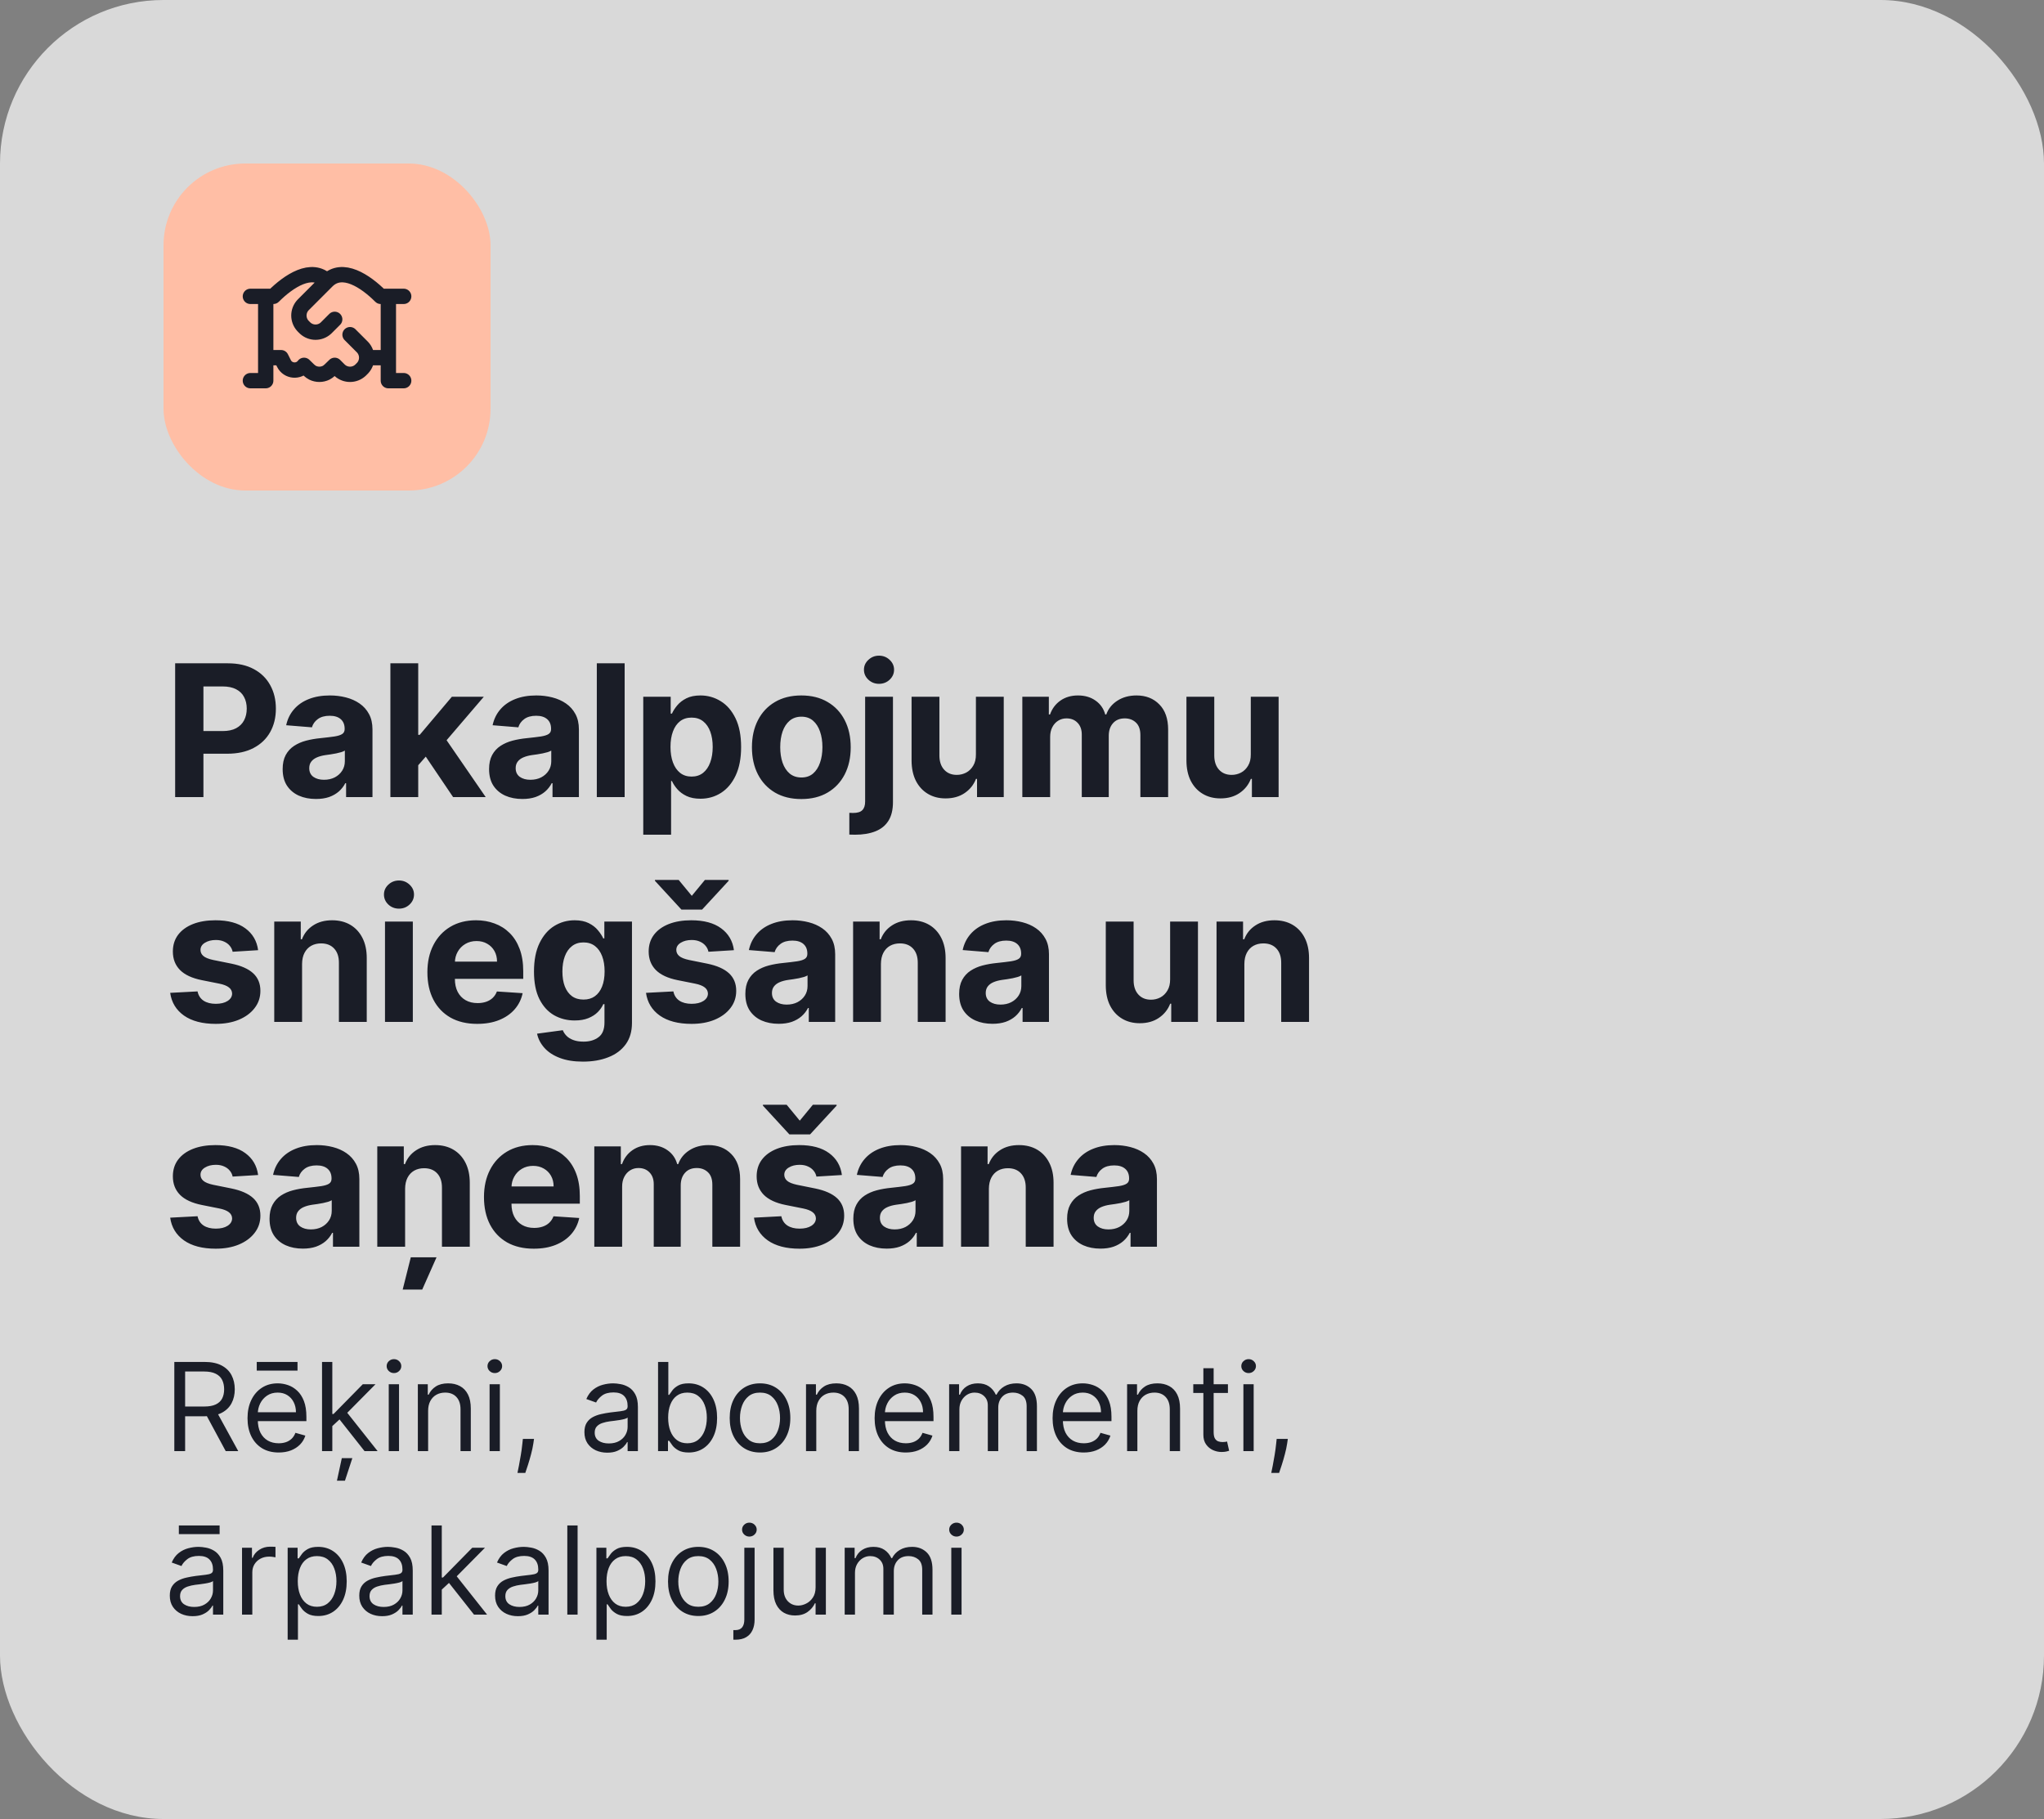 <svg width="200" height="178" viewBox="0 0 200 178" fill="none" xmlns="http://www.w3.org/2000/svg">
<rect x="0" y="0" width="200" height="178" fill="#808080" stroke="none"/>
<rect width="200" height="178" rx="16" fill="white" fill-opacity="0.7"/>
<rect x="16" y="16" width="32" height="32" rx="8" fill="#FFBEA5"/>
<path d="M39.5 29H38M38 29H37.25C35.75 27.501 33.5 26 32 27.5M38 29V35M32 27.5L29.75 29.751C29.69 29.811 29.66 29.841 29.636 29.867C29.116 30.439 29.116 31.313 29.637 31.885C29.661 31.912 29.691 31.942 29.75 32.001C29.81 32.06 29.84 32.09 29.866 32.114C30.438 32.634 31.312 32.634 31.884 32.114C31.91 32.09 31.94 32.06 31.999 32.001L32.75 31.25M32 27.5C30.5 26 28.25 27.501 26.75 29H26M24.5 29H26M26 29V35M38 35V37.25H39.5M38 35H35.879M34.25 32.75L35.375 33.875C35.435 33.935 35.465 33.965 35.489 33.991C36.009 34.563 36.009 35.437 35.489 36.009C35.465 36.035 35.435 36.065 35.375 36.125C35.315 36.185 35.285 36.215 35.259 36.239C34.687 36.759 33.813 36.759 33.241 36.239C33.215 36.215 33.185 36.185 33.125 36.125L32.75 35.75C32.341 36.159 32.137 36.364 31.916 36.473C31.496 36.681 31.004 36.681 30.584 36.473C30.363 36.364 30.159 36.159 29.75 35.75C29.233 36.439 28.172 36.343 27.787 35.573L27.5 35H26M26 35V37.25H24.5" stroke="#1A1D27" stroke-width="1.5" stroke-linecap="round" stroke-linejoin="round"/>
<path d="M17.138 78V64.909H22.303C23.296 64.909 24.141 65.099 24.84 65.478C25.539 65.853 26.072 66.375 26.438 67.044C26.809 67.709 26.994 68.476 26.994 69.345C26.994 70.215 26.807 70.981 26.432 71.646C26.057 72.311 25.514 72.829 24.802 73.2C24.095 73.57 23.238 73.756 22.232 73.756H18.94V71.538H21.785C22.317 71.538 22.756 71.446 23.102 71.263C23.451 71.075 23.711 70.817 23.881 70.489C24.056 70.157 24.143 69.776 24.143 69.345C24.143 68.91 24.056 68.531 23.881 68.207C23.711 67.879 23.451 67.626 23.102 67.447C22.752 67.263 22.309 67.172 21.772 67.172H19.905V78H17.138ZM30.917 78.185C30.291 78.185 29.732 78.077 29.242 77.859C28.752 77.638 28.364 77.312 28.079 76.881C27.798 76.447 27.657 75.906 27.657 75.258C27.657 74.712 27.757 74.254 27.957 73.883C28.158 73.513 28.43 73.215 28.776 72.989C29.121 72.763 29.513 72.592 29.952 72.477C30.395 72.362 30.86 72.281 31.345 72.234C31.916 72.175 32.377 72.119 32.726 72.068C33.075 72.013 33.329 71.932 33.487 71.825C33.644 71.719 33.723 71.561 33.723 71.352V71.314C33.723 70.909 33.595 70.596 33.34 70.374C33.088 70.153 32.73 70.042 32.266 70.042C31.776 70.042 31.386 70.151 31.096 70.368C30.806 70.581 30.614 70.849 30.521 71.173L28.002 70.969C28.13 70.372 28.381 69.856 28.756 69.422C29.131 68.983 29.615 68.646 30.207 68.412C30.804 68.173 31.494 68.054 32.279 68.054C32.824 68.054 33.346 68.118 33.844 68.246C34.347 68.374 34.793 68.572 35.181 68.84C35.572 69.109 35.882 69.454 36.107 69.876C36.333 70.293 36.446 70.794 36.446 71.378V78H33.864V76.638H33.787C33.629 76.945 33.418 77.216 33.154 77.45C32.89 77.68 32.572 77.862 32.202 77.994C31.831 78.121 31.403 78.185 30.917 78.185ZM31.697 76.306C32.097 76.306 32.451 76.227 32.758 76.07C33.065 75.908 33.306 75.69 33.48 75.418C33.655 75.145 33.742 74.836 33.742 74.491V73.449C33.657 73.504 33.54 73.555 33.391 73.602C33.246 73.645 33.082 73.685 32.898 73.724C32.715 73.758 32.532 73.79 32.349 73.82C32.166 73.845 31.999 73.869 31.85 73.89C31.531 73.937 31.252 74.011 31.013 74.114C30.774 74.216 30.589 74.354 30.457 74.529C30.325 74.7 30.259 74.913 30.259 75.168C30.259 75.539 30.393 75.822 30.661 76.019C30.934 76.21 31.279 76.306 31.697 76.306ZM40.666 75.175L40.672 71.908H41.069L44.214 68.182H47.339L43.114 73.117H42.469L40.666 75.175ZM38.199 78V64.909H40.922V78H38.199ZM44.335 78L41.446 73.724L43.261 71.8L47.525 78H44.335ZM51.115 78.185C50.489 78.185 49.93 78.077 49.44 77.859C48.95 77.638 48.562 77.312 48.277 76.881C47.996 76.447 47.855 75.906 47.855 75.258C47.855 74.712 47.955 74.254 48.155 73.883C48.356 73.513 48.629 73.215 48.974 72.989C49.319 72.763 49.711 72.592 50.15 72.477C50.593 72.362 51.057 72.281 51.543 72.234C52.114 72.175 52.575 72.119 52.924 72.068C53.273 72.013 53.527 71.932 53.685 71.825C53.842 71.719 53.921 71.561 53.921 71.352V71.314C53.921 70.909 53.793 70.596 53.538 70.374C53.286 70.153 52.928 70.042 52.464 70.042C51.974 70.042 51.584 70.151 51.294 70.368C51.004 70.581 50.812 70.849 50.719 71.173L48.2 70.969C48.328 70.372 48.579 69.856 48.954 69.422C49.329 68.983 49.813 68.646 50.405 68.412C51.002 68.173 51.692 68.054 52.477 68.054C53.022 68.054 53.544 68.118 54.042 68.246C54.545 68.374 54.991 68.572 55.379 68.84C55.77 69.109 56.079 69.454 56.305 69.876C56.531 70.293 56.644 70.794 56.644 71.378V78H54.062V76.638H53.985C53.827 76.945 53.616 77.216 53.352 77.45C53.088 77.68 52.77 77.862 52.4 77.994C52.029 78.121 51.601 78.185 51.115 78.185ZM51.895 76.306C52.295 76.306 52.649 76.227 52.956 76.07C53.263 75.908 53.504 75.69 53.678 75.418C53.853 75.145 53.94 74.836 53.94 74.491V73.449C53.855 73.504 53.738 73.555 53.589 73.602C53.444 73.645 53.28 73.685 53.096 73.724C52.913 73.758 52.73 73.79 52.547 73.82C52.364 73.845 52.197 73.869 52.048 73.89C51.729 73.937 51.45 74.011 51.211 74.114C50.972 74.216 50.787 74.354 50.655 74.529C50.523 74.7 50.457 74.913 50.457 75.168C50.457 75.539 50.591 75.822 50.859 76.019C51.132 76.21 51.477 76.306 51.895 76.306ZM61.12 64.909V78H58.397V64.909H61.12ZM62.941 81.682V68.182H65.626V69.831H65.747C65.866 69.567 66.039 69.298 66.265 69.026C66.495 68.749 66.793 68.519 67.16 68.335C67.53 68.148 67.991 68.054 68.54 68.054C69.256 68.054 69.917 68.242 70.522 68.617C71.127 68.987 71.611 69.548 71.973 70.298C72.335 71.043 72.516 71.979 72.516 73.104C72.516 74.199 72.339 75.124 71.986 75.878C71.636 76.628 71.159 77.197 70.554 77.585C69.953 77.968 69.28 78.16 68.534 78.16C68.006 78.16 67.556 78.072 67.185 77.898C66.819 77.723 66.518 77.504 66.284 77.239C66.05 76.971 65.871 76.7 65.747 76.428H65.664V81.682H62.941ZM65.606 73.091C65.606 73.675 65.687 74.184 65.849 74.619C66.011 75.053 66.246 75.392 66.552 75.635C66.859 75.874 67.232 75.993 67.671 75.993C68.114 75.993 68.489 75.871 68.796 75.629C69.103 75.381 69.335 75.04 69.493 74.606C69.655 74.167 69.736 73.662 69.736 73.091C69.736 72.524 69.657 72.026 69.499 71.595C69.341 71.165 69.109 70.828 68.802 70.585C68.496 70.342 68.118 70.221 67.671 70.221C67.228 70.221 66.853 70.338 66.546 70.572C66.243 70.807 66.011 71.139 65.849 71.57C65.687 72 65.606 72.507 65.606 73.091ZM78.408 78.192C77.415 78.192 76.556 77.981 75.832 77.559C75.112 77.133 74.555 76.54 74.163 75.782C73.771 75.019 73.575 74.135 73.575 73.129C73.575 72.115 73.771 71.229 74.163 70.47C74.555 69.707 75.112 69.115 75.832 68.693C76.556 68.267 77.415 68.054 78.408 68.054C79.4 68.054 80.257 68.267 80.977 68.693C81.702 69.115 82.26 69.707 82.652 70.47C83.044 71.229 83.24 72.115 83.24 73.129C83.24 74.135 83.044 75.019 82.652 75.782C82.26 76.54 81.702 77.133 80.977 77.559C80.257 77.981 79.4 78.192 78.408 78.192ZM78.42 76.082C78.872 76.082 79.249 75.954 79.552 75.699C79.854 75.439 80.082 75.085 80.236 74.638C80.393 74.19 80.472 73.681 80.472 73.11C80.472 72.539 80.393 72.03 80.236 71.582C80.082 71.135 79.854 70.781 79.552 70.521C79.249 70.261 78.872 70.131 78.42 70.131C77.965 70.131 77.581 70.261 77.27 70.521C76.963 70.781 76.731 71.135 76.573 71.582C76.42 72.03 76.343 72.539 76.343 73.11C76.343 73.681 76.42 74.19 76.573 74.638C76.731 75.085 76.963 75.439 77.27 75.699C77.581 75.954 77.965 76.082 78.42 76.082ZM84.651 68.182H87.374V78.486C87.374 79.244 87.225 79.858 86.926 80.327C86.628 80.796 86.2 81.138 85.641 81.356C85.087 81.573 84.425 81.682 83.653 81.682C83.56 81.682 83.47 81.68 83.385 81.675C83.296 81.675 83.202 81.673 83.104 81.669V79.54C83.176 79.545 83.24 79.547 83.296 79.547C83.347 79.551 83.402 79.553 83.462 79.553C83.901 79.553 84.207 79.46 84.382 79.272C84.561 79.089 84.651 78.812 84.651 78.441V68.182ZM86.006 66.916C85.605 66.916 85.26 66.782 84.97 66.513C84.68 66.241 84.536 65.915 84.536 65.535C84.536 65.16 84.68 64.839 84.97 64.57C85.26 64.298 85.605 64.161 86.006 64.161C86.415 64.161 86.762 64.298 87.048 64.57C87.337 64.839 87.482 65.16 87.482 65.535C87.482 65.915 87.337 66.241 87.048 66.513C86.762 66.782 86.415 66.916 86.006 66.916ZM95.491 73.82V68.182H98.214V78H95.6V76.217H95.498C95.276 76.792 94.907 77.254 94.392 77.604C93.88 77.953 93.256 78.128 92.519 78.128C91.862 78.128 91.285 77.979 90.787 77.68C90.288 77.382 89.898 76.958 89.617 76.408C89.34 75.859 89.199 75.2 89.195 74.433V68.182H91.918V73.947C91.922 74.527 92.078 74.985 92.385 75.322C92.691 75.658 93.103 75.827 93.618 75.827C93.946 75.827 94.253 75.752 94.539 75.603C94.824 75.45 95.054 75.224 95.229 74.925C95.408 74.627 95.495 74.258 95.491 73.82ZM100.032 78V68.182H102.627V69.914H102.742C102.947 69.339 103.288 68.885 103.765 68.553C104.242 68.22 104.813 68.054 105.478 68.054C106.152 68.054 106.725 68.222 107.198 68.559C107.671 68.891 107.986 69.343 108.144 69.914H108.246C108.446 69.352 108.808 68.902 109.333 68.565C109.861 68.224 110.485 68.054 111.205 68.054C112.122 68.054 112.865 68.346 113.436 68.93C114.012 69.509 114.299 70.332 114.299 71.397V78H111.583V71.934C111.583 71.388 111.438 70.979 111.148 70.707C110.858 70.434 110.496 70.298 110.061 70.298C109.567 70.298 109.181 70.455 108.904 70.771C108.627 71.082 108.489 71.493 108.489 72.004V78H105.849V71.876C105.849 71.395 105.71 71.011 105.433 70.726C105.161 70.44 104.801 70.298 104.353 70.298C104.051 70.298 103.778 70.374 103.535 70.528C103.296 70.677 103.107 70.888 102.966 71.16C102.826 71.429 102.755 71.744 102.755 72.106V78H100.032ZM122.386 73.82V68.182H125.109V78H122.495V76.217H122.393C122.171 76.792 121.803 77.254 121.287 77.604C120.776 77.953 120.151 78.128 119.414 78.128C118.758 78.128 118.18 77.979 117.682 77.68C117.183 77.382 116.793 76.958 116.512 76.408C116.235 75.859 116.094 75.2 116.09 74.433V68.182H118.813V73.947C118.817 74.527 118.973 74.985 119.28 75.322C119.587 75.658 119.998 75.827 120.513 75.827C120.842 75.827 121.148 75.752 121.434 75.603C121.719 75.45 121.95 75.224 122.124 74.925C122.303 74.627 122.391 74.258 122.386 73.82ZM25.256 92.981L22.763 93.135C22.72 92.922 22.629 92.73 22.488 92.56C22.347 92.385 22.162 92.246 21.932 92.144C21.706 92.038 21.435 91.984 21.12 91.984C20.698 91.984 20.342 92.074 20.053 92.253C19.763 92.428 19.618 92.662 19.618 92.956C19.618 93.19 19.712 93.388 19.899 93.55C20.087 93.712 20.408 93.842 20.864 93.94L22.641 94.298C23.596 94.494 24.308 94.81 24.776 95.244C25.245 95.679 25.479 96.25 25.479 96.957C25.479 97.601 25.29 98.165 24.91 98.651C24.535 99.137 24.02 99.516 23.364 99.789C22.712 100.058 21.959 100.192 21.107 100.192C19.808 100.192 18.772 99.921 18.001 99.38C17.234 98.835 16.784 98.093 16.652 97.156L19.33 97.015C19.411 97.411 19.607 97.714 19.918 97.923C20.229 98.127 20.628 98.229 21.114 98.229C21.591 98.229 21.974 98.138 22.264 97.954C22.558 97.767 22.707 97.526 22.712 97.232C22.707 96.985 22.603 96.783 22.398 96.625C22.194 96.463 21.879 96.34 21.452 96.254L19.752 95.915C18.793 95.724 18.079 95.391 17.611 94.918C17.146 94.445 16.914 93.842 16.914 93.109C16.914 92.479 17.084 91.935 17.425 91.479C17.771 91.023 18.254 90.672 18.876 90.425C19.503 90.178 20.236 90.054 21.075 90.054C22.315 90.054 23.291 90.316 24.003 90.84C24.719 91.364 25.136 92.078 25.256 92.981ZM29.557 94.324V100H26.834V90.182H29.429V91.914H29.544C29.762 91.343 30.126 90.891 30.637 90.559C31.149 90.222 31.769 90.054 32.497 90.054C33.179 90.054 33.774 90.203 34.281 90.501C34.788 90.8 35.182 91.226 35.463 91.78C35.745 92.329 35.885 92.986 35.885 93.749V100H33.162V94.234C33.166 93.633 33.013 93.165 32.702 92.828C32.391 92.487 31.963 92.317 31.417 92.317C31.051 92.317 30.727 92.396 30.446 92.553C30.169 92.711 29.951 92.941 29.794 93.244C29.64 93.542 29.561 93.902 29.557 94.324ZM37.671 100V90.182H40.394V100H37.671ZM39.039 88.916C38.634 88.916 38.287 88.782 37.997 88.513C37.712 88.241 37.569 87.915 37.569 87.535C37.569 87.16 37.712 86.839 37.997 86.57C38.287 86.298 38.634 86.161 39.039 86.161C39.444 86.161 39.789 86.298 40.075 86.57C40.364 86.839 40.509 87.16 40.509 87.535C40.509 87.915 40.364 88.241 40.075 88.513C39.789 88.782 39.444 88.916 39.039 88.916ZM46.69 100.192C45.68 100.192 44.811 99.987 44.082 99.578C43.358 99.165 42.799 98.581 42.407 97.827C42.015 97.068 41.819 96.171 41.819 95.136C41.819 94.126 42.015 93.239 42.407 92.477C42.799 91.714 43.351 91.119 44.063 90.693C44.779 90.267 45.618 90.054 46.581 90.054C47.229 90.054 47.832 90.158 48.39 90.367C48.953 90.572 49.443 90.881 49.861 91.294C50.282 91.707 50.611 92.227 50.845 92.854C51.079 93.476 51.197 94.204 51.197 95.04V95.788H42.906V94.1H48.633C48.633 93.708 48.548 93.361 48.378 93.058C48.207 92.756 47.971 92.519 47.668 92.349C47.37 92.174 47.023 92.087 46.626 92.087C46.213 92.087 45.846 92.183 45.527 92.374C45.211 92.562 44.964 92.815 44.785 93.135C44.606 93.45 44.515 93.802 44.51 94.19V95.794C44.51 96.28 44.6 96.7 44.779 97.053C44.962 97.407 45.22 97.68 45.552 97.871C45.885 98.063 46.279 98.159 46.735 98.159C47.037 98.159 47.314 98.117 47.566 98.031C47.817 97.946 48.032 97.818 48.211 97.648C48.39 97.477 48.527 97.269 48.62 97.021L51.139 97.188C51.011 97.793 50.749 98.321 50.353 98.773C49.961 99.22 49.454 99.57 48.831 99.821C48.214 100.068 47.5 100.192 46.69 100.192ZM57.037 103.886C56.155 103.886 55.398 103.765 54.768 103.522C54.141 103.283 53.643 102.957 53.272 102.544C52.901 102.131 52.66 101.666 52.55 101.151L55.068 100.812C55.145 101.008 55.266 101.191 55.432 101.362C55.599 101.532 55.818 101.668 56.091 101.771C56.368 101.877 56.704 101.93 57.101 101.93C57.693 101.93 58.181 101.786 58.564 101.496C58.952 101.21 59.146 100.731 59.146 100.058V98.261H59.031C58.912 98.534 58.733 98.792 58.494 99.035C58.255 99.278 57.949 99.476 57.574 99.629C57.199 99.783 56.751 99.859 56.231 99.859C55.494 99.859 54.823 99.689 54.218 99.348C53.617 99.003 53.138 98.477 52.78 97.769C52.426 97.058 52.249 96.158 52.249 95.072C52.249 93.96 52.43 93.031 52.792 92.285C53.155 91.539 53.636 90.981 54.237 90.61C54.842 90.239 55.505 90.054 56.225 90.054C56.775 90.054 57.235 90.148 57.606 90.335C57.976 90.519 58.275 90.749 58.501 91.026C58.731 91.298 58.907 91.567 59.031 91.831H59.133V90.182H61.837V100.096C61.837 100.931 61.633 101.63 61.224 102.192C60.814 102.755 60.248 103.177 59.523 103.458C58.803 103.744 57.974 103.886 57.037 103.886ZM57.094 97.814C57.533 97.814 57.904 97.705 58.206 97.488C58.513 97.266 58.748 96.951 58.91 96.542C59.076 96.129 59.159 95.634 59.159 95.059C59.159 94.484 59.078 93.985 58.916 93.563C58.754 93.137 58.52 92.807 58.213 92.572C57.906 92.338 57.533 92.221 57.094 92.221C56.647 92.221 56.27 92.342 55.963 92.585C55.656 92.824 55.424 93.156 55.266 93.582C55.108 94.008 55.03 94.501 55.03 95.059C55.03 95.626 55.108 96.116 55.266 96.529C55.428 96.938 55.66 97.256 55.963 97.481C56.27 97.703 56.647 97.814 57.094 97.814ZM71.813 92.981L69.32 93.135C69.278 92.922 69.186 92.73 69.045 92.56C68.905 92.385 68.719 92.246 68.489 92.144C68.263 92.038 67.993 91.984 67.677 91.984C67.256 91.984 66.9 92.074 66.61 92.253C66.32 92.428 66.175 92.662 66.175 92.956C66.175 93.19 66.269 93.388 66.457 93.55C66.644 93.712 66.966 93.842 67.422 93.94L69.199 94.298C70.153 94.494 70.865 94.81 71.334 95.244C71.802 95.679 72.037 96.25 72.037 96.957C72.037 97.601 71.847 98.165 71.468 98.651C71.093 99.137 70.577 99.516 69.921 99.789C69.269 100.058 68.517 100.192 67.665 100.192C66.365 100.192 65.329 99.921 64.558 99.38C63.791 98.835 63.342 98.093 63.209 97.156L65.888 97.015C65.969 97.411 66.165 97.714 66.476 97.923C66.787 98.127 67.185 98.229 67.671 98.229C68.148 98.229 68.532 98.138 68.822 97.954C69.116 97.767 69.265 97.526 69.269 97.232C69.265 96.985 69.16 96.783 68.956 96.625C68.751 96.463 68.436 96.34 68.01 96.254L66.31 95.915C65.351 95.724 64.637 95.391 64.168 94.918C63.704 94.445 63.471 93.842 63.471 93.109C63.471 92.479 63.642 91.935 63.983 91.479C64.328 91.023 64.812 90.672 65.434 90.425C66.06 90.178 66.793 90.054 67.633 90.054C68.873 90.054 69.849 90.316 70.56 90.84C71.276 91.364 71.694 92.078 71.813 92.981ZM66.405 86.104L67.69 87.663L68.975 86.104H71.295V86.193L68.7 89.006H66.674L64.085 86.193V86.104H66.405ZM76.191 100.185C75.565 100.185 75.007 100.077 74.516 99.859C74.026 99.638 73.639 99.312 73.353 98.881C73.072 98.447 72.931 97.906 72.931 97.258C72.931 96.712 73.031 96.254 73.232 95.883C73.432 95.513 73.705 95.215 74.05 94.989C74.395 94.763 74.787 94.592 75.226 94.477C75.669 94.362 76.134 94.281 76.62 94.234C77.191 94.175 77.651 94.119 78 94.068C78.35 94.013 78.603 93.932 78.761 93.825C78.918 93.719 78.997 93.561 78.997 93.352V93.314C78.997 92.909 78.87 92.596 78.614 92.374C78.362 92.153 78.004 92.042 77.54 92.042C77.05 92.042 76.66 92.151 76.37 92.368C76.08 92.581 75.889 92.849 75.795 93.173L73.276 92.969C73.404 92.372 73.656 91.856 74.031 91.422C74.406 90.983 74.889 90.646 75.482 90.412C76.078 90.173 76.769 90.054 77.553 90.054C78.098 90.054 78.62 90.118 79.119 90.246C79.622 90.374 80.067 90.572 80.455 90.84C80.847 91.109 81.156 91.454 81.382 91.876C81.607 92.293 81.72 92.794 81.72 93.378V100H79.138V98.638H79.061C78.904 98.945 78.693 99.216 78.428 99.45C78.164 99.68 77.847 99.862 77.476 99.994C77.105 100.121 76.677 100.185 76.191 100.185ZM76.971 98.306C77.372 98.306 77.725 98.227 78.032 98.07C78.339 97.908 78.58 97.69 78.754 97.418C78.929 97.145 79.016 96.836 79.016 96.491V95.449C78.931 95.504 78.814 95.555 78.665 95.602C78.52 95.645 78.356 95.685 78.173 95.724C77.99 95.758 77.806 95.79 77.623 95.82C77.44 95.845 77.274 95.869 77.124 95.89C76.805 95.937 76.526 96.011 76.287 96.114C76.049 96.216 75.863 96.354 75.731 96.529C75.599 96.7 75.533 96.913 75.533 97.168C75.533 97.539 75.667 97.822 75.936 98.019C76.208 98.21 76.553 98.306 76.971 98.306ZM86.196 94.324V100H83.473V90.182H86.068V91.914H86.183C86.4 91.343 86.765 90.891 87.276 90.559C87.787 90.222 88.408 90.054 89.136 90.054C89.818 90.054 90.412 90.203 90.92 90.501C91.427 90.8 91.821 91.226 92.102 91.78C92.383 92.329 92.524 92.986 92.524 93.749V100H89.801V94.234C89.805 93.633 89.652 93.165 89.341 92.828C89.03 92.487 88.602 92.317 88.056 92.317C87.689 92.317 87.366 92.396 87.084 92.553C86.807 92.711 86.59 92.941 86.432 93.244C86.279 93.542 86.2 93.902 86.196 94.324ZM97.11 100.185C96.484 100.185 95.925 100.077 95.435 99.859C94.945 99.638 94.557 99.312 94.272 98.881C93.991 98.447 93.85 97.906 93.85 97.258C93.85 96.712 93.95 96.254 94.15 95.883C94.351 95.513 94.623 95.215 94.969 94.989C95.314 94.763 95.706 94.592 96.145 94.477C96.588 94.362 97.052 94.281 97.538 94.234C98.109 94.175 98.569 94.119 98.919 94.068C99.268 94.013 99.522 93.932 99.68 93.825C99.837 93.719 99.916 93.561 99.916 93.352V93.314C99.916 92.909 99.788 92.596 99.532 92.374C99.281 92.153 98.923 92.042 98.459 92.042C97.969 92.042 97.579 92.151 97.289 92.368C96.999 92.581 96.807 92.849 96.714 93.173L94.195 92.969C94.323 92.372 94.574 91.856 94.949 91.422C95.324 90.983 95.808 90.646 96.4 90.412C96.997 90.173 97.687 90.054 98.471 90.054C99.017 90.054 99.539 90.118 100.037 90.246C100.54 90.374 100.986 90.572 101.373 90.84C101.765 91.109 102.074 91.454 102.3 91.876C102.526 92.293 102.639 92.794 102.639 93.378V100H100.057V98.638H99.98C99.822 98.945 99.611 99.216 99.347 99.45C99.083 99.68 98.765 99.862 98.395 99.994C98.024 100.121 97.596 100.185 97.11 100.185ZM97.89 98.306C98.29 98.306 98.644 98.227 98.951 98.07C99.258 97.908 99.498 97.69 99.673 97.418C99.848 97.145 99.935 96.836 99.935 96.491V95.449C99.85 95.504 99.733 95.555 99.584 95.602C99.439 95.645 99.275 95.685 99.091 95.724C98.908 95.758 98.725 95.79 98.542 95.82C98.359 95.845 98.192 95.869 98.043 95.89C97.724 95.937 97.444 96.011 97.206 96.114C96.967 96.216 96.782 96.354 96.65 96.529C96.518 96.7 96.451 96.913 96.451 97.168C96.451 97.539 96.586 97.822 96.854 98.019C97.127 98.21 97.472 98.306 97.89 98.306ZM114.494 95.82V90.182H117.217V100H114.602V98.217H114.5C114.279 98.792 113.91 99.254 113.394 99.604C112.883 99.953 112.259 100.128 111.521 100.128C110.865 100.128 110.288 99.979 109.789 99.68C109.291 99.382 108.901 98.958 108.619 98.408C108.342 97.859 108.202 97.2 108.198 96.433V90.182H110.921V95.947C110.925 96.527 111.08 96.985 111.387 97.322C111.694 97.658 112.105 97.827 112.621 97.827C112.949 97.827 113.256 97.752 113.541 97.603C113.827 97.45 114.057 97.224 114.232 96.925C114.411 96.627 114.498 96.258 114.494 95.82ZM121.758 94.324V100H119.035V90.182H121.63V91.914H121.745C121.962 91.343 122.327 90.891 122.838 90.559C123.349 90.222 123.97 90.054 124.698 90.054C125.38 90.054 125.974 90.203 126.482 90.501C126.989 90.8 127.383 91.226 127.664 91.78C127.945 92.329 128.086 92.986 128.086 93.749V100H125.363V94.234C125.367 93.633 125.214 93.165 124.903 92.828C124.592 92.487 124.163 92.317 123.618 92.317C123.251 92.317 122.928 92.396 122.646 92.553C122.369 92.711 122.152 92.941 121.994 93.244C121.841 93.542 121.762 93.902 121.758 94.324ZM25.256 114.982L22.763 115.135C22.72 114.922 22.629 114.73 22.488 114.56C22.347 114.385 22.162 114.246 21.932 114.144C21.706 114.038 21.435 113.984 21.12 113.984C20.698 113.984 20.342 114.074 20.053 114.253C19.763 114.428 19.618 114.662 19.618 114.956C19.618 115.19 19.712 115.388 19.899 115.55C20.087 115.712 20.408 115.842 20.864 115.94L22.641 116.298C23.596 116.494 24.308 116.81 24.776 117.244C25.245 117.679 25.479 118.25 25.479 118.957C25.479 119.601 25.29 120.165 24.91 120.651C24.535 121.137 24.02 121.516 23.364 121.789C22.712 122.058 21.959 122.192 21.107 122.192C19.808 122.192 18.772 121.921 18.001 121.38C17.234 120.835 16.784 120.093 16.652 119.156L19.33 119.015C19.411 119.411 19.607 119.714 19.918 119.923C20.229 120.127 20.628 120.229 21.114 120.229C21.591 120.229 21.974 120.138 22.264 119.955C22.558 119.767 22.707 119.526 22.712 119.232C22.707 118.985 22.603 118.783 22.398 118.625C22.194 118.463 21.879 118.339 21.452 118.254L19.752 117.915C18.793 117.724 18.079 117.391 17.611 116.918C17.146 116.445 16.914 115.842 16.914 115.109C16.914 114.479 17.084 113.935 17.425 113.479C17.771 113.023 18.254 112.672 18.876 112.425C19.503 112.178 20.236 112.054 21.075 112.054C22.315 112.054 23.291 112.316 24.003 112.84C24.719 113.364 25.136 114.078 25.256 114.982ZM29.634 122.185C29.007 122.185 28.449 122.077 27.959 121.859C27.469 121.638 27.081 121.312 26.796 120.881C26.515 120.447 26.374 119.906 26.374 119.258C26.374 118.712 26.474 118.254 26.674 117.884C26.875 117.513 27.147 117.214 27.492 116.989C27.838 116.763 28.23 116.592 28.669 116.477C29.112 116.362 29.576 116.281 30.062 116.234C30.633 116.175 31.093 116.119 31.443 116.068C31.792 116.013 32.046 115.932 32.203 115.825C32.361 115.719 32.44 115.561 32.44 115.352V115.314C32.44 114.909 32.312 114.596 32.056 114.374C31.805 114.153 31.447 114.042 30.983 114.042C30.492 114.042 30.102 114.151 29.813 114.368C29.523 114.581 29.331 114.849 29.238 115.173L26.719 114.969C26.847 114.372 27.098 113.857 27.473 113.422C27.848 112.983 28.332 112.646 28.924 112.412C29.521 112.173 30.211 112.054 30.995 112.054C31.541 112.054 32.063 112.118 32.561 112.246C33.064 112.374 33.51 112.572 33.897 112.84C34.289 113.109 34.598 113.454 34.824 113.876C35.05 114.293 35.163 114.794 35.163 115.378V122H32.581V120.638H32.504C32.346 120.945 32.135 121.216 31.871 121.45C31.607 121.68 31.289 121.862 30.919 121.994C30.548 122.121 30.12 122.185 29.634 122.185ZM30.414 120.306C30.814 120.306 31.168 120.227 31.475 120.07C31.782 119.908 32.022 119.69 32.197 119.418C32.372 119.145 32.459 118.836 32.459 118.491V117.449C32.374 117.504 32.257 117.555 32.108 117.602C31.963 117.645 31.799 117.685 31.615 117.724C31.432 117.758 31.249 117.79 31.066 117.82C30.882 117.845 30.716 117.869 30.567 117.89C30.247 117.937 29.968 118.011 29.73 118.114C29.491 118.216 29.306 118.354 29.174 118.529C29.041 118.7 28.975 118.913 28.975 119.168C28.975 119.539 29.11 119.822 29.378 120.018C29.651 120.21 29.996 120.306 30.414 120.306ZM39.639 116.324V122H36.916V112.182H39.511V113.914H39.626C39.843 113.343 40.207 112.891 40.719 112.559C41.23 112.222 41.85 112.054 42.579 112.054C43.261 112.054 43.855 112.203 44.362 112.501C44.869 112.8 45.264 113.226 45.545 113.78C45.826 114.33 45.967 114.986 45.967 115.749V122H43.244V116.234C43.248 115.634 43.094 115.165 42.783 114.828C42.472 114.487 42.044 114.317 41.499 114.317C41.132 114.317 40.808 114.396 40.527 114.553C40.25 114.711 40.033 114.941 39.875 115.244C39.722 115.542 39.643 115.902 39.639 116.324ZM39.402 126.193L40.195 123.036H42.713L41.313 126.193H39.402ZM52.227 122.192C51.217 122.192 50.348 121.987 49.619 121.578C48.895 121.165 48.337 120.581 47.944 119.827C47.553 119.068 47.356 118.171 47.356 117.136C47.356 116.126 47.553 115.239 47.944 114.477C48.337 113.714 48.888 113.119 49.6 112.693C50.316 112.267 51.155 112.054 52.118 112.054C52.766 112.054 53.369 112.158 53.928 112.367C54.49 112.572 54.98 112.881 55.398 113.294C55.819 113.707 56.148 114.227 56.382 114.854C56.616 115.476 56.734 116.205 56.734 117.04V117.788H48.443V116.1H54.17C54.17 115.708 54.085 115.361 53.915 115.058C53.744 114.756 53.508 114.519 53.205 114.349C52.907 114.174 52.56 114.087 52.163 114.087C51.75 114.087 51.383 114.183 51.064 114.374C50.748 114.562 50.501 114.815 50.322 115.135C50.143 115.45 50.052 115.802 50.047 116.19V117.794C50.047 118.28 50.137 118.7 50.316 119.053C50.499 119.407 50.757 119.68 51.089 119.871C51.422 120.063 51.816 120.159 52.272 120.159C52.575 120.159 52.852 120.116 53.103 120.031C53.354 119.946 53.569 119.818 53.748 119.648C53.928 119.477 54.064 119.268 54.158 119.021L56.676 119.188C56.548 119.793 56.286 120.321 55.89 120.773C55.498 121.22 54.991 121.57 54.368 121.821C53.751 122.068 53.037 122.192 52.227 122.192ZM58.151 122V112.182H60.746V113.914H60.861C61.065 113.339 61.406 112.885 61.883 112.553C62.361 112.22 62.932 112.054 63.597 112.054C64.27 112.054 64.843 112.222 65.316 112.559C65.789 112.891 66.104 113.343 66.262 113.914H66.364C66.565 113.352 66.927 112.902 67.451 112.565C67.979 112.224 68.604 112.054 69.324 112.054C70.24 112.054 70.984 112.346 71.555 112.93C72.13 113.509 72.418 114.332 72.418 115.397V122H69.701V115.934C69.701 115.388 69.556 114.979 69.266 114.707C68.977 114.434 68.614 114.298 68.18 114.298C67.685 114.298 67.3 114.455 67.023 114.771C66.746 115.082 66.607 115.493 66.607 116.004V122H63.967V115.876C63.967 115.395 63.829 115.011 63.552 114.726C63.279 114.44 62.919 114.298 62.472 114.298C62.169 114.298 61.896 114.374 61.653 114.528C61.415 114.677 61.225 114.888 61.084 115.161C60.944 115.429 60.874 115.744 60.874 116.107V122H58.151ZM82.378 114.982L79.885 115.135C79.842 114.922 79.75 114.73 79.61 114.56C79.469 114.385 79.284 114.246 79.054 114.144C78.828 114.038 78.557 113.984 78.242 113.984C77.82 113.984 77.464 114.074 77.174 114.253C76.885 114.428 76.74 114.662 76.74 114.956C76.74 115.19 76.834 115.388 77.021 115.55C77.209 115.712 77.53 115.842 77.986 115.94L79.763 116.298C80.718 116.494 81.429 116.81 81.898 117.244C82.367 117.679 82.601 118.25 82.601 118.957C82.601 119.601 82.412 120.165 82.032 120.651C81.657 121.137 81.142 121.516 80.486 121.789C79.834 122.058 79.081 122.192 78.229 122.192C76.929 122.192 75.894 121.921 75.123 121.38C74.356 120.835 73.906 120.093 73.774 119.156L76.452 119.015C76.533 119.411 76.729 119.714 77.04 119.923C77.351 120.127 77.75 120.229 78.236 120.229C78.713 120.229 79.096 120.138 79.386 119.955C79.68 119.767 79.829 119.526 79.834 119.232C79.829 118.985 79.725 118.783 79.52 118.625C79.316 118.463 79 118.339 78.574 118.254L76.874 117.915C75.915 117.724 75.201 117.391 74.733 116.918C74.268 116.445 74.036 115.842 74.036 115.109C74.036 114.479 74.206 113.935 74.547 113.479C74.892 113.023 75.376 112.672 75.998 112.425C76.625 112.178 77.358 112.054 78.197 112.054C79.437 112.054 80.413 112.316 81.125 112.84C81.841 113.364 82.258 114.078 82.378 114.982ZM76.97 108.104L78.255 109.663L79.54 108.104H81.86V108.193L79.265 111.006H77.238L74.65 108.193V108.104H76.97ZM86.756 122.185C86.129 122.185 85.571 122.077 85.081 121.859C84.591 121.638 84.203 121.312 83.918 120.881C83.636 120.447 83.496 119.906 83.496 119.258C83.496 118.712 83.596 118.254 83.796 117.884C83.996 117.513 84.269 117.214 84.614 116.989C84.96 116.763 85.352 116.592 85.79 116.477C86.234 116.362 86.698 116.281 87.184 116.234C87.755 116.175 88.215 116.119 88.565 116.068C88.914 116.013 89.168 115.932 89.325 115.825C89.483 115.719 89.562 115.561 89.562 115.352V115.314C89.562 114.909 89.434 114.596 89.178 114.374C88.927 114.153 88.569 114.042 88.104 114.042C87.614 114.042 87.224 114.151 86.935 114.368C86.645 114.581 86.453 114.849 86.359 115.173L83.841 114.969C83.969 114.372 84.22 113.857 84.595 113.422C84.97 112.983 85.454 112.646 86.046 112.412C86.643 112.173 87.333 112.054 88.117 112.054C88.663 112.054 89.185 112.118 89.683 112.246C90.186 112.374 90.631 112.572 91.019 112.84C91.411 113.109 91.72 113.454 91.946 113.876C92.172 114.293 92.285 114.794 92.285 115.378V122H89.702V120.638H89.626C89.468 120.945 89.257 121.216 88.993 121.45C88.729 121.68 88.411 121.862 88.04 121.994C87.67 122.121 87.242 122.185 86.756 122.185ZM87.535 120.306C87.936 120.306 88.29 120.227 88.597 120.07C88.903 119.908 89.144 119.69 89.319 119.418C89.494 119.145 89.581 118.836 89.581 118.491V117.449C89.496 117.504 89.379 117.555 89.229 117.602C89.085 117.645 88.92 117.685 88.737 117.724C88.554 117.758 88.371 117.79 88.188 117.82C88.004 117.845 87.838 117.869 87.689 117.89C87.369 117.937 87.09 118.011 86.852 118.114C86.613 118.216 86.427 118.354 86.295 118.529C86.163 118.7 86.097 118.913 86.097 119.168C86.097 119.539 86.231 119.822 86.5 120.018C86.773 120.21 87.118 120.306 87.535 120.306ZM96.76 116.324V122H94.037V112.182H96.632V113.914H96.748C96.965 113.343 97.329 112.891 97.841 112.559C98.352 112.222 98.972 112.054 99.701 112.054C100.383 112.054 100.977 112.203 101.484 112.501C101.991 112.8 102.385 113.226 102.667 113.78C102.948 114.33 103.088 114.986 103.088 115.749V122H100.365V116.234C100.37 115.634 100.216 115.165 99.905 114.828C99.594 114.487 99.166 114.317 98.621 114.317C98.254 114.317 97.93 114.396 97.649 114.553C97.372 114.711 97.154 114.941 96.997 115.244C96.844 115.542 96.765 115.902 96.76 116.324ZM107.674 122.185C107.048 122.185 106.49 122.077 106 121.859C105.51 121.638 105.122 121.312 104.836 120.881C104.555 120.447 104.414 119.906 104.414 119.258C104.414 118.712 104.515 118.254 104.715 117.884C104.915 117.513 105.188 117.214 105.533 116.989C105.878 116.763 106.27 116.592 106.709 116.477C107.152 116.362 107.617 116.281 108.103 116.234C108.674 116.175 109.134 116.119 109.483 116.068C109.833 116.013 110.086 115.932 110.244 115.825C110.402 115.719 110.48 115.561 110.48 115.352V115.314C110.48 114.909 110.353 114.596 110.097 114.374C109.846 114.153 109.488 114.042 109.023 114.042C108.533 114.042 108.143 114.151 107.853 114.368C107.564 114.581 107.372 114.849 107.278 115.173L104.76 114.969C104.887 114.372 105.139 113.857 105.514 113.422C105.889 112.983 106.372 112.646 106.965 112.412C107.561 112.173 108.252 112.054 109.036 112.054C109.581 112.054 110.103 112.118 110.602 112.246C111.105 112.374 111.55 112.572 111.938 112.84C112.33 113.109 112.639 113.454 112.865 113.876C113.091 114.293 113.203 114.794 113.203 115.378V122H110.621V120.638H110.544C110.387 120.945 110.176 121.216 109.912 121.45C109.647 121.68 109.33 121.862 108.959 121.994C108.588 122.121 108.16 122.185 107.674 122.185ZM108.454 120.306C108.855 120.306 109.208 120.227 109.515 120.07C109.822 119.908 110.063 119.69 110.238 119.418C110.412 119.145 110.5 118.836 110.5 118.491V117.449C110.414 117.504 110.297 117.555 110.148 117.602C110.003 117.645 109.839 117.685 109.656 117.724C109.473 117.758 109.289 117.79 109.106 117.82C108.923 117.845 108.757 117.869 108.608 117.89C108.288 117.937 108.009 118.011 107.77 118.114C107.532 118.216 107.346 118.354 107.214 118.529C107.082 118.7 107.016 118.913 107.016 119.168C107.016 119.539 107.15 119.822 107.419 120.018C107.691 120.21 108.037 120.306 108.454 120.306Z" fill="#1A1D27"/>
<path d="M17.057 142V133.273H20.006C20.688 133.273 21.247 133.389 21.685 133.622C22.122 133.852 22.446 134.169 22.656 134.572C22.866 134.976 22.972 135.435 22.972 135.949C22.972 136.463 22.866 136.919 22.656 137.317C22.446 137.714 22.124 138.027 21.689 138.254C21.254 138.479 20.699 138.591 20.023 138.591H17.636V137.636H19.989C20.454 137.636 20.829 137.568 21.114 137.432C21.401 137.295 21.608 137.102 21.736 136.852C21.866 136.599 21.932 136.298 21.932 135.949C21.932 135.599 21.866 135.294 21.736 135.033C21.605 134.771 21.396 134.57 21.109 134.428C20.822 134.283 20.443 134.21 19.972 134.21H18.114V142H17.057ZM21.165 138.08L23.312 142H22.085L19.972 138.08H21.165ZM27.27 142.136C26.64 142.136 26.096 141.997 25.638 141.719C25.184 141.438 24.833 141.045 24.586 140.543C24.341 140.037 24.219 139.449 24.219 138.778C24.219 138.108 24.341 137.517 24.586 137.006C24.833 136.491 25.177 136.091 25.617 135.804C26.06 135.514 26.577 135.369 27.168 135.369C27.509 135.369 27.846 135.426 28.178 135.54C28.51 135.653 28.813 135.838 29.086 136.094C29.358 136.347 29.576 136.682 29.738 137.099C29.899 137.517 29.98 138.031 29.98 138.642V139.068H24.935V138.199H28.958C28.958 137.83 28.884 137.5 28.736 137.21C28.591 136.92 28.384 136.692 28.114 136.524C27.847 136.357 27.532 136.273 27.168 136.273C26.767 136.273 26.421 136.372 26.128 136.571C25.838 136.767 25.615 137.023 25.459 137.338C25.303 137.653 25.225 137.991 25.225 138.352V138.932C25.225 139.426 25.31 139.845 25.48 140.189C25.654 140.53 25.894 140.79 26.201 140.969C26.508 141.145 26.864 141.233 27.27 141.233C27.534 141.233 27.773 141.196 27.986 141.122C28.202 141.045 28.388 140.932 28.544 140.781C28.701 140.628 28.821 140.437 28.907 140.21L29.878 140.483C29.776 140.812 29.604 141.102 29.363 141.352C29.121 141.599 28.823 141.793 28.468 141.932C28.113 142.068 27.713 142.136 27.27 142.136ZM29.111 133.273V134.125H25.122V133.273H29.111ZM32.448 139.614L32.431 138.369H32.635L35.499 135.455H36.743L33.692 138.54H33.607L32.448 139.614ZM31.51 142V133.273H32.516V142H31.51ZM35.669 142L33.113 138.761L33.828 138.062L36.948 142H35.669ZM32.968 144.898L33.445 142.69H34.476L33.752 144.898H32.968ZM38.038 142V135.455H39.043V142H38.038ZM38.549 134.364C38.353 134.364 38.184 134.297 38.042 134.163C37.903 134.03 37.833 133.869 37.833 133.682C37.833 133.494 37.903 133.334 38.042 133.2C38.184 133.067 38.353 133 38.549 133C38.745 133 38.913 133.067 39.052 133.2C39.194 133.334 39.265 133.494 39.265 133.682C39.265 133.869 39.194 134.03 39.052 134.163C38.913 134.297 38.745 134.364 38.549 134.364ZM41.891 138.062V142H40.885V135.455H41.857V136.477H41.942C42.096 136.145 42.328 135.878 42.641 135.676C42.953 135.472 43.357 135.369 43.851 135.369C44.294 135.369 44.682 135.46 45.015 135.642C45.347 135.821 45.605 136.094 45.79 136.46C45.975 136.824 46.067 137.284 46.067 137.841V142H45.061V137.909C45.061 137.395 44.928 136.994 44.661 136.707C44.394 136.418 44.027 136.273 43.561 136.273C43.24 136.273 42.953 136.342 42.701 136.482C42.451 136.621 42.253 136.824 42.108 137.091C41.963 137.358 41.891 137.682 41.891 138.062ZM47.905 142V135.455H48.91V142H47.905ZM48.416 134.364C48.22 134.364 48.051 134.297 47.909 134.163C47.77 134.03 47.7 133.869 47.7 133.682C47.7 133.494 47.77 133.334 47.909 133.2C48.051 133.067 48.22 133 48.416 133C48.612 133 48.78 133.067 48.919 133.2C49.061 133.334 49.132 133.494 49.132 133.682C49.132 133.869 49.061 134.03 48.919 134.163C48.78 134.297 48.612 134.364 48.416 134.364ZM52.252 140.807L52.184 141.267C52.136 141.591 52.062 141.938 51.963 142.307C51.866 142.676 51.765 143.024 51.66 143.351C51.555 143.678 51.468 143.938 51.4 144.131H50.633C50.67 143.949 50.718 143.709 50.778 143.411C50.838 143.112 50.897 142.778 50.957 142.409C51.02 142.043 51.071 141.668 51.11 141.284L51.162 140.807H52.252ZM59.417 142.153C59.002 142.153 58.626 142.075 58.288 141.919C57.95 141.76 57.681 141.531 57.482 141.233C57.283 140.932 57.184 140.568 57.184 140.142C57.184 139.767 57.258 139.463 57.406 139.23C57.553 138.994 57.751 138.81 57.998 138.676C58.245 138.543 58.518 138.443 58.816 138.378C59.117 138.31 59.42 138.256 59.724 138.216C60.121 138.165 60.444 138.126 60.691 138.101C60.941 138.072 61.123 138.026 61.236 137.96C61.353 137.895 61.411 137.781 61.411 137.619V137.585C61.411 137.165 61.296 136.838 61.066 136.605C60.839 136.372 60.494 136.256 60.031 136.256C59.55 136.256 59.174 136.361 58.901 136.571C58.629 136.781 58.437 137.006 58.326 137.244L57.371 136.903C57.542 136.506 57.769 136.196 58.053 135.974C58.34 135.75 58.653 135.594 58.991 135.506C59.332 135.415 59.667 135.369 59.996 135.369C60.207 135.369 60.448 135.395 60.721 135.446C60.996 135.494 61.262 135.595 61.518 135.749C61.776 135.902 61.991 136.134 62.161 136.443C62.332 136.753 62.417 137.168 62.417 137.688V142H61.411V141.114H61.36C61.292 141.256 61.178 141.408 61.019 141.57C60.86 141.732 60.648 141.869 60.384 141.983C60.12 142.097 59.798 142.153 59.417 142.153ZM59.57 141.25C59.968 141.25 60.303 141.172 60.576 141.016C60.852 140.859 61.059 140.658 61.198 140.411C61.34 140.163 61.411 139.903 61.411 139.631V138.71C61.369 138.761 61.275 138.808 61.13 138.851C60.988 138.891 60.823 138.926 60.636 138.957C60.451 138.986 60.271 139.011 60.094 139.034C59.921 139.054 59.781 139.071 59.673 139.085C59.411 139.119 59.167 139.175 58.94 139.251C58.715 139.325 58.533 139.437 58.394 139.588C58.258 139.736 58.19 139.937 58.19 140.193C58.19 140.543 58.319 140.807 58.577 140.986C58.839 141.162 59.17 141.25 59.57 141.25ZM64.389 142V133.273H65.394V136.494H65.48C65.554 136.381 65.656 136.236 65.787 136.06C65.92 135.881 66.11 135.722 66.358 135.582C66.608 135.44 66.946 135.369 67.372 135.369C67.923 135.369 68.409 135.507 68.829 135.783C69.25 136.058 69.578 136.449 69.814 136.955C70.049 137.46 70.167 138.057 70.167 138.744C70.167 139.438 70.049 140.038 69.814 140.547C69.578 141.053 69.251 141.445 68.834 141.723C68.416 141.999 67.934 142.136 67.389 142.136C66.968 142.136 66.632 142.067 66.379 141.928C66.126 141.786 65.931 141.625 65.795 141.446C65.659 141.264 65.554 141.114 65.48 140.994H65.36V142H64.389ZM65.377 138.727C65.377 139.222 65.45 139.658 65.595 140.036C65.74 140.411 65.951 140.705 66.23 140.918C66.508 141.128 66.849 141.233 67.252 141.233C67.673 141.233 68.024 141.122 68.305 140.901C68.589 140.676 68.802 140.375 68.944 139.997C69.089 139.616 69.162 139.193 69.162 138.727C69.162 138.267 69.091 137.852 68.948 137.483C68.809 137.111 68.598 136.817 68.314 136.601C68.032 136.382 67.679 136.273 67.252 136.273C66.843 136.273 66.5 136.376 66.221 136.584C65.943 136.788 65.733 137.075 65.591 137.445C65.448 137.811 65.377 138.239 65.377 138.727ZM74.365 142.136C73.774 142.136 73.255 141.996 72.809 141.714C72.366 141.433 72.019 141.04 71.769 140.534C71.522 140.028 71.399 139.437 71.399 138.761C71.399 138.08 71.522 137.484 71.769 136.976C72.019 136.467 72.366 136.072 72.809 135.791C73.255 135.51 73.774 135.369 74.365 135.369C74.956 135.369 75.473 135.51 75.916 135.791C76.362 136.072 76.709 136.467 76.956 136.976C77.206 137.484 77.331 138.08 77.331 138.761C77.331 139.437 77.206 140.028 76.956 140.534C76.709 141.04 76.362 141.433 75.916 141.714C75.473 141.996 74.956 142.136 74.365 142.136ZM74.365 141.233C74.814 141.233 75.183 141.118 75.473 140.888C75.762 140.658 75.977 140.355 76.116 139.98C76.255 139.605 76.325 139.199 76.325 138.761C76.325 138.324 76.255 137.916 76.116 137.538C75.977 137.161 75.762 136.855 75.473 136.622C75.183 136.389 74.814 136.273 74.365 136.273C73.916 136.273 73.546 136.389 73.257 136.622C72.967 136.855 72.752 137.161 72.613 137.538C72.474 137.916 72.404 138.324 72.404 138.761C72.404 139.199 72.474 139.605 72.613 139.98C72.752 140.355 72.967 140.658 73.257 140.888C73.546 141.118 73.916 141.233 74.365 141.233ZM79.871 138.062V142H78.866V135.455H79.837V136.477H79.923C80.076 136.145 80.309 135.878 80.621 135.676C80.934 135.472 81.337 135.369 81.832 135.369C82.275 135.369 82.663 135.46 82.995 135.642C83.327 135.821 83.586 136.094 83.771 136.46C83.955 136.824 84.048 137.284 84.048 137.841V142H83.042V137.909C83.042 137.395 82.908 136.994 82.641 136.707C82.374 136.418 82.008 136.273 81.542 136.273C81.221 136.273 80.934 136.342 80.681 136.482C80.431 136.621 80.234 136.824 80.089 137.091C79.944 137.358 79.871 137.682 79.871 138.062ZM88.63 142.136C87.999 142.136 87.455 141.997 86.998 141.719C86.543 141.438 86.192 141.045 85.945 140.543C85.701 140.037 85.579 139.449 85.579 138.778C85.579 138.108 85.701 137.517 85.945 137.006C86.192 136.491 86.536 136.091 86.976 135.804C87.419 135.514 87.936 135.369 88.527 135.369C88.868 135.369 89.205 135.426 89.537 135.54C89.87 135.653 90.172 135.838 90.445 136.094C90.718 136.347 90.935 136.682 91.097 137.099C91.259 137.517 91.34 138.031 91.34 138.642V139.068H86.294V138.199H90.317C90.317 137.83 90.243 137.5 90.096 137.21C89.951 136.92 89.743 136.692 89.473 136.524C89.206 136.357 88.891 136.273 88.527 136.273C88.127 136.273 87.78 136.372 87.488 136.571C87.198 136.767 86.975 137.023 86.819 137.338C86.662 137.653 86.584 137.991 86.584 138.352V138.932C86.584 139.426 86.669 139.845 86.84 140.189C87.013 140.53 87.253 140.79 87.56 140.969C87.867 141.145 88.223 141.233 88.63 141.233C88.894 141.233 89.132 141.196 89.346 141.122C89.561 141.045 89.748 140.932 89.904 140.781C90.06 140.628 90.181 140.437 90.266 140.21L91.238 140.483C91.135 140.812 90.963 141.102 90.722 141.352C90.481 141.599 90.182 141.793 89.827 141.932C89.472 142.068 89.073 142.136 88.63 142.136ZM92.87 142V135.455H93.841V136.477H93.927C94.063 136.128 94.283 135.857 94.587 135.663C94.891 135.467 95.256 135.369 95.682 135.369C96.114 135.369 96.473 135.467 96.76 135.663C97.05 135.857 97.276 136.128 97.438 136.477H97.506C97.674 136.139 97.925 135.871 98.26 135.672C98.596 135.47 98.998 135.369 99.466 135.369C100.051 135.369 100.53 135.553 100.902 135.919C101.275 136.283 101.461 136.849 101.461 137.619V142H100.455V137.619C100.455 137.136 100.323 136.791 100.059 136.584C99.794 136.376 99.483 136.273 99.125 136.273C98.665 136.273 98.309 136.412 98.056 136.69C97.803 136.966 97.677 137.315 97.677 137.739V142H96.654V137.517C96.654 137.145 96.533 136.845 96.291 136.618C96.05 136.388 95.739 136.273 95.358 136.273C95.097 136.273 94.853 136.342 94.625 136.482C94.401 136.621 94.219 136.814 94.08 137.061C93.944 137.305 93.875 137.588 93.875 137.909V142H92.87ZM106.044 142.136C105.413 142.136 104.869 141.997 104.412 141.719C103.957 141.438 103.606 141.045 103.359 140.543C103.115 140.037 102.993 139.449 102.993 138.778C102.993 138.108 103.115 137.517 103.359 137.006C103.606 136.491 103.95 136.091 104.39 135.804C104.833 135.514 105.35 135.369 105.941 135.369C106.282 135.369 106.619 135.426 106.951 135.54C107.284 135.653 107.586 135.838 107.859 136.094C108.132 136.347 108.349 136.682 108.511 137.099C108.673 137.517 108.754 138.031 108.754 138.642V139.068H103.708V138.199H107.731C107.731 137.83 107.657 137.5 107.51 137.21C107.365 136.92 107.157 136.692 106.887 136.524C106.62 136.357 106.305 136.273 105.941 136.273C105.541 136.273 105.194 136.372 104.902 136.571C104.612 136.767 104.389 137.023 104.233 137.338C104.076 137.653 103.998 137.991 103.998 138.352V138.932C103.998 139.426 104.083 139.845 104.254 140.189C104.427 140.53 104.667 140.79 104.974 140.969C105.281 141.145 105.637 141.233 106.044 141.233C106.308 141.233 106.547 141.196 106.76 141.122C106.975 141.045 107.162 140.932 107.318 140.781C107.474 140.628 107.595 140.437 107.68 140.21L108.652 140.483C108.549 140.812 108.377 141.102 108.136 141.352C107.895 141.599 107.596 141.793 107.241 141.932C106.886 142.068 106.487 142.136 106.044 142.136ZM111.289 138.062V142H110.284V135.455H111.255V136.477H111.341C111.494 136.145 111.727 135.878 112.039 135.676C112.352 135.472 112.755 135.369 113.25 135.369C113.693 135.369 114.081 135.46 114.413 135.642C114.745 135.821 115.004 136.094 115.189 136.46C115.373 136.824 115.466 137.284 115.466 137.841V142H114.46V137.909C114.46 137.395 114.326 136.994 114.059 136.707C113.792 136.418 113.426 136.273 112.96 136.273C112.639 136.273 112.352 136.342 112.099 136.482C111.849 136.621 111.652 136.824 111.507 137.091C111.362 137.358 111.289 137.682 111.289 138.062ZM120.15 135.455V136.307H116.758V135.455H120.15ZM117.746 133.886H118.752V140.125C118.752 140.409 118.793 140.622 118.876 140.764C118.961 140.903 119.069 140.997 119.2 141.045C119.333 141.091 119.474 141.114 119.621 141.114C119.732 141.114 119.823 141.108 119.894 141.097C119.965 141.082 120.022 141.071 120.065 141.062L120.269 141.966C120.201 141.991 120.106 142.017 119.984 142.043C119.862 142.071 119.707 142.085 119.519 142.085C119.235 142.085 118.957 142.024 118.684 141.902C118.414 141.78 118.19 141.594 118.011 141.344C117.835 141.094 117.746 140.778 117.746 140.398V133.886ZM121.663 142V135.455H122.668V142H121.663ZM122.174 134.364C121.978 134.364 121.809 134.297 121.667 134.163C121.528 134.03 121.458 133.869 121.458 133.682C121.458 133.494 121.528 133.334 121.667 133.2C121.809 133.067 121.978 133 122.174 133C122.37 133 122.538 133.067 122.677 133.2C122.819 133.334 122.89 133.494 122.89 133.682C122.89 133.869 122.819 134.03 122.677 134.163C122.538 134.297 122.37 134.364 122.174 134.364ZM126.01 140.807L125.942 141.267C125.894 141.591 125.82 141.938 125.721 142.307C125.624 142.676 125.523 143.024 125.418 143.351C125.313 143.678 125.226 143.938 125.158 144.131H124.391C124.428 143.949 124.476 143.709 124.536 143.411C124.596 143.112 124.655 142.778 124.715 142.409C124.777 142.043 124.828 141.668 124.868 141.284L124.919 140.807H126.01ZM18.847 158.153C18.432 158.153 18.055 158.075 17.717 157.919C17.379 157.76 17.111 157.531 16.912 157.233C16.713 156.932 16.614 156.568 16.614 156.142C16.614 155.767 16.688 155.463 16.835 155.23C16.983 154.994 17.18 154.81 17.428 154.676C17.675 154.543 17.947 154.443 18.246 154.378C18.547 154.31 18.849 154.256 19.153 154.216C19.551 154.165 19.874 154.126 20.121 154.101C20.371 154.072 20.553 154.026 20.666 153.96C20.783 153.895 20.841 153.781 20.841 153.619V153.585C20.841 153.165 20.726 152.838 20.496 152.605C20.268 152.372 19.923 152.256 19.46 152.256C18.98 152.256 18.604 152.361 18.331 152.571C18.058 152.781 17.866 153.006 17.756 153.244L16.801 152.903C16.972 152.506 17.199 152.196 17.483 151.974C17.77 151.75 18.082 151.594 18.421 151.506C18.761 151.415 19.097 151.369 19.426 151.369C19.636 151.369 19.878 151.395 20.151 151.446C20.426 151.494 20.692 151.595 20.947 151.749C21.206 151.902 21.421 152.134 21.591 152.443C21.761 152.753 21.847 153.168 21.847 153.688V158H20.841V157.114H20.79C20.722 157.256 20.608 157.408 20.449 157.57C20.29 157.732 20.078 157.869 19.814 157.983C19.55 158.097 19.227 158.153 18.847 158.153ZM19 157.25C19.398 157.25 19.733 157.172 20.006 157.016C20.281 156.859 20.489 156.658 20.628 156.411C20.77 156.163 20.841 155.903 20.841 155.631V154.71C20.798 154.761 20.704 154.808 20.56 154.851C20.418 154.891 20.253 154.926 20.065 154.957C19.881 154.986 19.7 155.011 19.524 155.034C19.351 155.054 19.21 155.071 19.102 155.085C18.841 155.119 18.597 155.175 18.369 155.251C18.145 155.325 17.963 155.437 17.824 155.588C17.688 155.736 17.619 155.937 17.619 156.193C17.619 156.543 17.749 156.807 18.007 156.986C18.268 157.162 18.599 157.25 19 157.25ZM21.489 149.273V150.125H17.5V149.273H21.489ZM23.682 158V151.455H24.654V152.443H24.722C24.841 152.119 25.057 151.857 25.37 151.655C25.682 151.453 26.034 151.352 26.427 151.352C26.5 151.352 26.593 151.354 26.703 151.357C26.814 151.359 26.898 151.364 26.955 151.369V152.392C26.921 152.384 26.843 152.371 26.721 152.354C26.601 152.334 26.475 152.324 26.341 152.324C26.023 152.324 25.739 152.391 25.489 152.524C25.242 152.655 25.046 152.837 24.901 153.07C24.759 153.3 24.688 153.562 24.688 153.858V158H23.682ZM28.147 160.455V151.455H29.119V152.494H29.238C29.312 152.381 29.414 152.236 29.545 152.06C29.678 151.881 29.869 151.722 30.116 151.582C30.366 151.44 30.704 151.369 31.13 151.369C31.681 151.369 32.167 151.507 32.587 151.783C33.008 152.058 33.336 152.449 33.572 152.955C33.807 153.46 33.925 154.057 33.925 154.744C33.925 155.438 33.807 156.038 33.572 156.547C33.336 157.053 33.009 157.445 32.592 157.723C32.174 157.999 31.692 158.136 31.147 158.136C30.727 158.136 30.39 158.067 30.137 157.928C29.884 157.786 29.69 157.625 29.553 157.446C29.417 157.264 29.312 157.114 29.238 156.994H29.153V160.455H28.147ZM29.136 154.727C29.136 155.222 29.208 155.658 29.353 156.036C29.498 156.411 29.709 156.705 29.988 156.918C30.266 157.128 30.607 157.233 31.011 157.233C31.431 157.233 31.782 157.122 32.063 156.901C32.347 156.676 32.56 156.375 32.702 155.997C32.847 155.616 32.92 155.193 32.92 154.727C32.92 154.267 32.849 153.852 32.707 153.483C32.568 153.111 32.356 152.817 32.072 152.601C31.791 152.382 31.437 152.273 31.011 152.273C30.602 152.273 30.258 152.376 29.979 152.584C29.701 152.788 29.491 153.075 29.349 153.445C29.207 153.811 29.136 154.239 29.136 154.727ZM37.386 158.153C36.971 158.153 36.594 158.075 36.256 157.919C35.918 157.76 35.65 157.531 35.451 157.233C35.252 156.932 35.153 156.568 35.153 156.142C35.153 155.767 35.227 155.463 35.374 155.23C35.522 154.994 35.719 154.81 35.967 154.676C36.214 154.543 36.486 154.443 36.785 154.378C37.086 154.31 37.389 154.256 37.693 154.216C38.09 154.165 38.413 154.126 38.66 154.101C38.91 154.072 39.092 154.026 39.205 153.96C39.322 153.895 39.38 153.781 39.38 153.619V153.585C39.38 153.165 39.265 152.838 39.035 152.605C38.807 152.372 38.462 152.256 37.999 152.256C37.519 152.256 37.143 152.361 36.87 152.571C36.597 152.781 36.406 153.006 36.295 153.244L35.34 152.903C35.511 152.506 35.738 152.196 36.022 151.974C36.309 151.75 36.621 151.594 36.959 151.506C37.3 151.415 37.636 151.369 37.965 151.369C38.175 151.369 38.417 151.395 38.69 151.446C38.965 151.494 39.231 151.595 39.486 151.749C39.745 151.902 39.959 152.134 40.13 152.443C40.3 152.753 40.386 153.168 40.386 153.688V158H39.38V157.114H39.329C39.261 157.256 39.147 157.408 38.988 157.57C38.829 157.732 38.617 157.869 38.353 157.983C38.089 158.097 37.766 158.153 37.386 158.153ZM37.539 157.25C37.937 157.25 38.272 157.172 38.545 157.016C38.82 156.859 39.028 156.658 39.167 156.411C39.309 156.163 39.38 155.903 39.38 155.631V154.71C39.337 154.761 39.244 154.808 39.099 154.851C38.957 154.891 38.792 154.926 38.604 154.957C38.42 154.986 38.239 155.011 38.063 155.034C37.89 155.054 37.749 155.071 37.641 155.085C37.38 155.119 37.136 155.175 36.908 155.251C36.684 155.325 36.502 155.437 36.363 155.588C36.227 155.736 36.158 155.937 36.158 156.193C36.158 156.543 36.288 156.807 36.546 156.986C36.807 157.162 37.139 157.25 37.539 157.25ZM43.159 155.614L43.142 154.369H43.346L46.21 151.455H47.454L44.403 154.54H44.318L43.159 155.614ZM42.221 158V149.273H43.227V158H42.221ZM46.38 158L43.824 154.761L44.539 154.062L47.659 158H46.38ZM50.675 158.153C50.26 158.153 49.883 158.075 49.545 157.919C49.207 157.76 48.939 157.531 48.74 157.233C48.541 156.932 48.442 156.568 48.442 156.142C48.442 155.767 48.516 155.463 48.663 155.23C48.811 154.994 49.008 154.81 49.256 154.676C49.503 154.543 49.776 154.443 50.074 154.378C50.375 154.31 50.678 154.256 50.981 154.216C51.379 154.165 51.702 154.126 51.949 154.101C52.199 154.072 52.381 154.026 52.494 153.96C52.611 153.895 52.669 153.781 52.669 153.619V153.585C52.669 153.165 52.554 152.838 52.324 152.605C52.097 152.372 51.751 152.256 51.288 152.256C50.808 152.256 50.432 152.361 50.159 152.571C49.886 152.781 49.695 153.006 49.584 153.244L48.629 152.903C48.8 152.506 49.027 152.196 49.311 151.974C49.598 151.75 49.91 151.594 50.249 151.506C50.59 151.415 50.925 151.369 51.254 151.369C51.465 151.369 51.706 151.395 51.979 151.446C52.254 151.494 52.52 151.595 52.776 151.749C53.034 151.902 53.249 152.134 53.419 152.443C53.59 152.753 53.675 153.168 53.675 153.688V158H52.669V157.114H52.618C52.55 157.256 52.436 157.408 52.277 157.57C52.118 157.732 51.906 157.869 51.642 157.983C51.378 158.097 51.055 158.153 50.675 158.153ZM50.828 157.25C51.226 157.25 51.561 157.172 51.834 157.016C52.109 156.859 52.317 156.658 52.456 156.411C52.598 156.163 52.669 155.903 52.669 155.631V154.71C52.626 154.761 52.533 154.808 52.388 154.851C52.246 154.891 52.081 154.926 51.894 154.957C51.709 154.986 51.528 155.011 51.352 155.034C51.179 155.054 51.038 155.071 50.93 155.085C50.669 155.119 50.425 155.175 50.197 155.251C49.973 155.325 49.791 155.437 49.652 155.588C49.516 155.736 49.447 155.937 49.447 156.193C49.447 156.543 49.577 156.807 49.835 156.986C50.097 157.162 50.428 157.25 50.828 157.25ZM56.516 149.273V158H55.51V149.273H56.516ZM58.358 160.455V151.455H59.33V152.494H59.449C59.523 152.381 59.625 152.236 59.756 152.06C59.889 151.881 60.08 151.722 60.327 151.582C60.577 151.44 60.915 151.369 61.341 151.369C61.892 151.369 62.378 151.507 62.798 151.783C63.219 152.058 63.547 152.449 63.783 152.955C64.019 153.46 64.136 154.057 64.136 154.744C64.136 155.438 64.019 156.038 63.783 156.547C63.547 157.053 63.22 157.445 62.803 157.723C62.385 157.999 61.903 158.136 61.358 158.136C60.938 158.136 60.601 158.067 60.348 157.928C60.095 157.786 59.901 157.625 59.764 157.446C59.628 157.264 59.523 157.114 59.449 156.994H59.364V160.455H58.358ZM59.347 154.727C59.347 155.222 59.419 155.658 59.564 156.036C59.709 156.411 59.92 156.705 60.199 156.918C60.477 157.128 60.818 157.233 61.222 157.233C61.642 157.233 61.993 157.122 62.274 156.901C62.558 156.676 62.771 156.375 62.913 155.997C63.058 155.616 63.131 155.193 63.131 154.727C63.131 154.267 63.06 153.852 62.918 153.483C62.778 153.111 62.567 152.817 62.283 152.601C62.001 152.382 61.648 152.273 61.222 152.273C60.812 152.273 60.469 152.376 60.19 152.584C59.912 152.788 59.702 153.075 59.56 153.445C59.418 153.811 59.347 154.239 59.347 154.727ZM68.329 158.136C67.739 158.136 67.22 157.996 66.774 157.714C66.331 157.433 65.984 157.04 65.734 156.534C65.487 156.028 65.364 155.437 65.364 154.761C65.364 154.08 65.487 153.484 65.734 152.976C65.984 152.467 66.331 152.072 66.774 151.791C67.22 151.51 67.739 151.369 68.329 151.369C68.921 151.369 69.438 151.51 69.881 151.791C70.327 152.072 70.673 152.467 70.921 152.976C71.171 153.484 71.296 154.08 71.296 154.761C71.296 155.437 71.171 156.028 70.921 156.534C70.673 157.04 70.327 157.433 69.881 157.714C69.438 157.996 68.921 158.136 68.329 158.136ZM68.329 157.233C68.778 157.233 69.148 157.118 69.438 156.888C69.727 156.658 69.942 156.355 70.081 155.98C70.22 155.605 70.29 155.199 70.29 154.761C70.29 154.324 70.22 153.916 70.081 153.538C69.942 153.161 69.727 152.855 69.438 152.622C69.148 152.389 68.778 152.273 68.329 152.273C67.881 152.273 67.511 152.389 67.222 152.622C66.932 152.855 66.717 153.161 66.578 153.538C66.439 153.916 66.369 154.324 66.369 154.761C66.369 155.199 66.439 155.605 66.578 155.98C66.717 156.355 66.932 156.658 67.222 156.888C67.511 157.118 67.881 157.233 68.329 157.233ZM72.831 151.455H73.836V158.477C73.836 158.881 73.767 159.23 73.627 159.526C73.491 159.821 73.284 160.05 73.005 160.212C72.73 160.374 72.382 160.455 71.961 160.455C71.927 160.455 71.893 160.455 71.859 160.455C71.825 160.455 71.791 160.455 71.757 160.455V159.517C71.791 159.517 71.822 159.517 71.85 159.517C71.879 159.517 71.91 159.517 71.944 159.517C72.251 159.517 72.475 159.426 72.618 159.244C72.76 159.065 72.831 158.81 72.831 158.477V151.455ZM73.325 150.364C73.129 150.364 72.96 150.297 72.818 150.163C72.679 150.03 72.609 149.869 72.609 149.682C72.609 149.494 72.679 149.334 72.818 149.2C72.96 149.067 73.129 149 73.325 149C73.521 149 73.689 149.067 73.828 149.2C73.97 149.334 74.041 149.494 74.041 149.682C74.041 149.869 73.97 150.03 73.828 150.163C73.689 150.297 73.521 150.364 73.325 150.364ZM79.803 155.324V151.455H80.809V158H79.803V156.892H79.735C79.582 157.224 79.343 157.507 79.019 157.74C78.695 157.97 78.286 158.085 77.792 158.085C77.383 158.085 77.019 157.996 76.701 157.817C76.383 157.635 76.133 157.362 75.951 156.999C75.769 156.632 75.678 156.17 75.678 155.614V151.455H76.684V155.545C76.684 156.023 76.817 156.403 77.085 156.688C77.354 156.972 77.698 157.114 78.116 157.114C78.366 157.114 78.62 157.05 78.879 156.922C79.14 156.794 79.359 156.598 79.535 156.334C79.714 156.07 79.803 155.733 79.803 155.324ZM82.651 158V151.455H83.623V152.477H83.708C83.844 152.128 84.064 151.857 84.368 151.663C84.672 151.467 85.037 151.369 85.463 151.369C85.895 151.369 86.255 151.467 86.541 151.663C86.831 151.857 87.057 152.128 87.219 152.477H87.287C87.455 152.139 87.706 151.871 88.041 151.672C88.377 151.47 88.779 151.369 89.248 151.369C89.833 151.369 90.311 151.553 90.684 151.919C91.056 152.283 91.242 152.849 91.242 153.619V158H90.236V153.619C90.236 153.136 90.104 152.791 89.84 152.584C89.576 152.376 89.265 152.273 88.907 152.273C88.446 152.273 88.09 152.412 87.837 152.69C87.584 152.966 87.458 153.315 87.458 153.739V158H86.435V153.517C86.435 153.145 86.314 152.845 86.073 152.618C85.831 152.388 85.52 152.273 85.14 152.273C84.878 152.273 84.634 152.342 84.407 152.482C84.182 152.621 84 152.814 83.861 153.061C83.725 153.305 83.657 153.588 83.657 153.909V158H82.651ZM93.081 158V151.455H94.086V158H93.081ZM93.592 150.364C93.396 150.364 93.227 150.297 93.085 150.163C92.946 150.03 92.876 149.869 92.876 149.682C92.876 149.494 92.946 149.334 93.085 149.2C93.227 149.067 93.396 149 93.592 149C93.788 149 93.956 149.067 94.095 149.2C94.237 149.334 94.308 149.494 94.308 149.682C94.308 149.869 94.237 150.03 94.095 150.163C93.956 150.297 93.788 150.364 93.592 150.364Z" fill="#1A1D27"/>
</svg>
